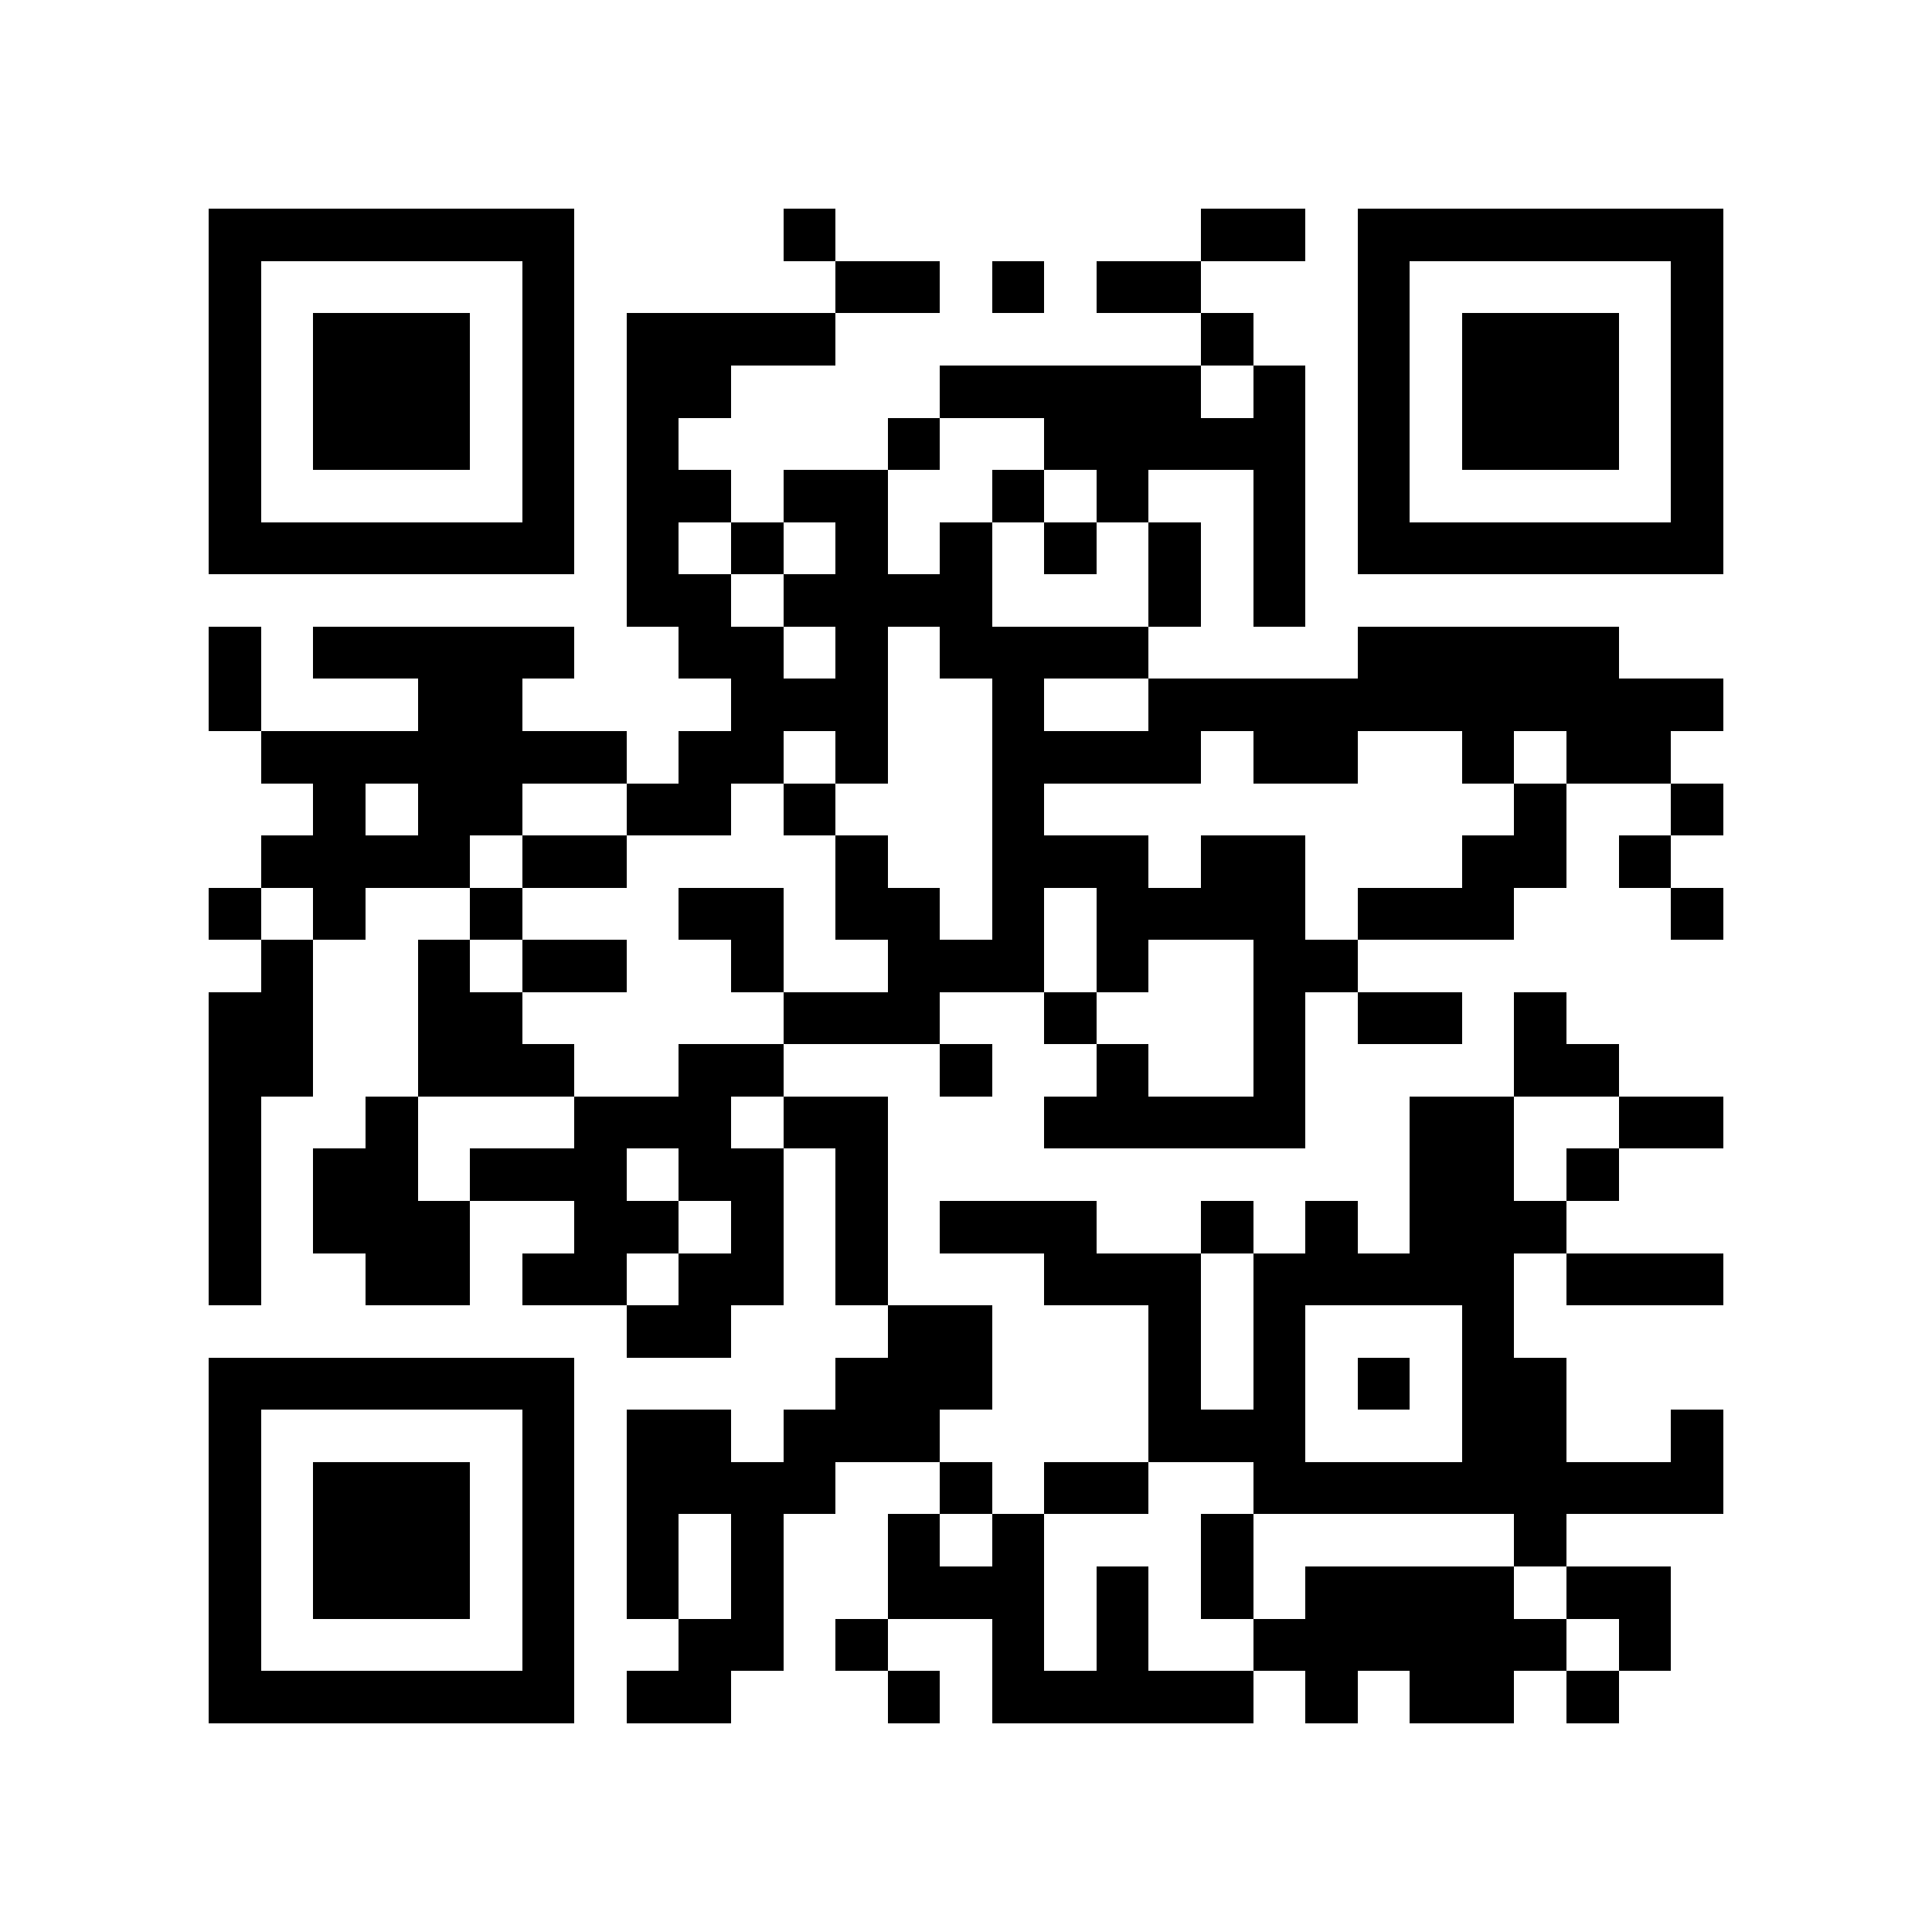<?xml version="1.0" encoding="utf-8"?><!DOCTYPE svg PUBLIC "-//W3C//DTD SVG 1.1//EN" "http://www.w3.org/Graphics/SVG/1.1/DTD/svg11.dtd"><svg xmlns="http://www.w3.org/2000/svg" viewBox="0 0 37 37" shape-rendering="crispEdges"><path fill="#ffffff" d="M0 0h37v37H0z"/><path stroke="#000000" d="M4 4.5h7m4 0h1m7 0h2m1 0h7M4 5.5h1m5 0h1m5 0h2m1 0h1m1 0h2m3 0h1m5 0h1M4 6.5h1m1 0h3m1 0h1m1 0h4m7 0h1m2 0h1m1 0h3m1 0h1M4 7.5h1m1 0h3m1 0h1m1 0h2m4 0h5m1 0h1m1 0h1m1 0h3m1 0h1M4 8.5h1m1 0h3m1 0h1m1 0h1m4 0h1m2 0h5m1 0h1m1 0h3m1 0h1M4 9.5h1m5 0h1m1 0h2m1 0h2m2 0h1m1 0h1m2 0h1m1 0h1m5 0h1M4 10.5h7m1 0h1m1 0h1m1 0h1m1 0h1m1 0h1m1 0h1m1 0h1m1 0h7M12 11.5h2m1 0h4m3 0h1m1 0h1M4 12.5h1m1 0h5m2 0h2m1 0h1m1 0h4m4 0h5M4 13.5h1m3 0h2m4 0h3m2 0h1m2 0h11M5 14.5h7m1 0h2m1 0h1m2 0h4m1 0h2m2 0h1m1 0h2M6 15.5h1m1 0h2m2 0h2m1 0h1m3 0h1m9 0h1m2 0h1M5 16.5h4m1 0h2m4 0h1m2 0h3m1 0h2m3 0h2m1 0h1M4 17.5h1m1 0h1m2 0h1m3 0h2m1 0h2m1 0h1m1 0h4m1 0h3m3 0h1M5 18.5h1m2 0h1m1 0h2m2 0h1m2 0h3m1 0h1m2 0h2M4 19.5h2m2 0h2m5 0h3m2 0h1m3 0h1m1 0h2m1 0h1M4 20.5h2m2 0h3m2 0h2m3 0h1m2 0h1m2 0h1m4 0h2M4 21.5h1m2 0h1m3 0h3m1 0h2m3 0h5m2 0h2m2 0h2M4 22.5h1m1 0h2m1 0h3m1 0h2m1 0h1m10 0h2m1 0h1M4 23.5h1m1 0h3m2 0h2m1 0h1m1 0h1m1 0h3m2 0h1m1 0h1m1 0h3M4 24.5h1m2 0h2m1 0h2m1 0h2m1 0h1m3 0h3m1 0h5m1 0h3M12 25.5h2m3 0h2m3 0h1m1 0h1m3 0h1M4 26.5h7m5 0h3m3 0h1m1 0h1m1 0h1m1 0h2M4 27.5h1m5 0h1m1 0h2m1 0h3m4 0h3m3 0h2m2 0h1M4 28.5h1m1 0h3m1 0h1m1 0h4m2 0h1m1 0h2m2 0h9M4 29.5h1m1 0h3m1 0h1m1 0h1m1 0h1m2 0h1m1 0h1m3 0h1m5 0h1M4 30.5h1m1 0h3m1 0h1m1 0h1m1 0h1m2 0h3m1 0h1m1 0h1m1 0h4m1 0h2M4 31.5h1m5 0h1m2 0h2m1 0h1m2 0h1m1 0h1m2 0h6m1 0h1M4 32.5h7m1 0h2m3 0h1m1 0h5m1 0h1m1 0h2m1 0h1"/></svg>
